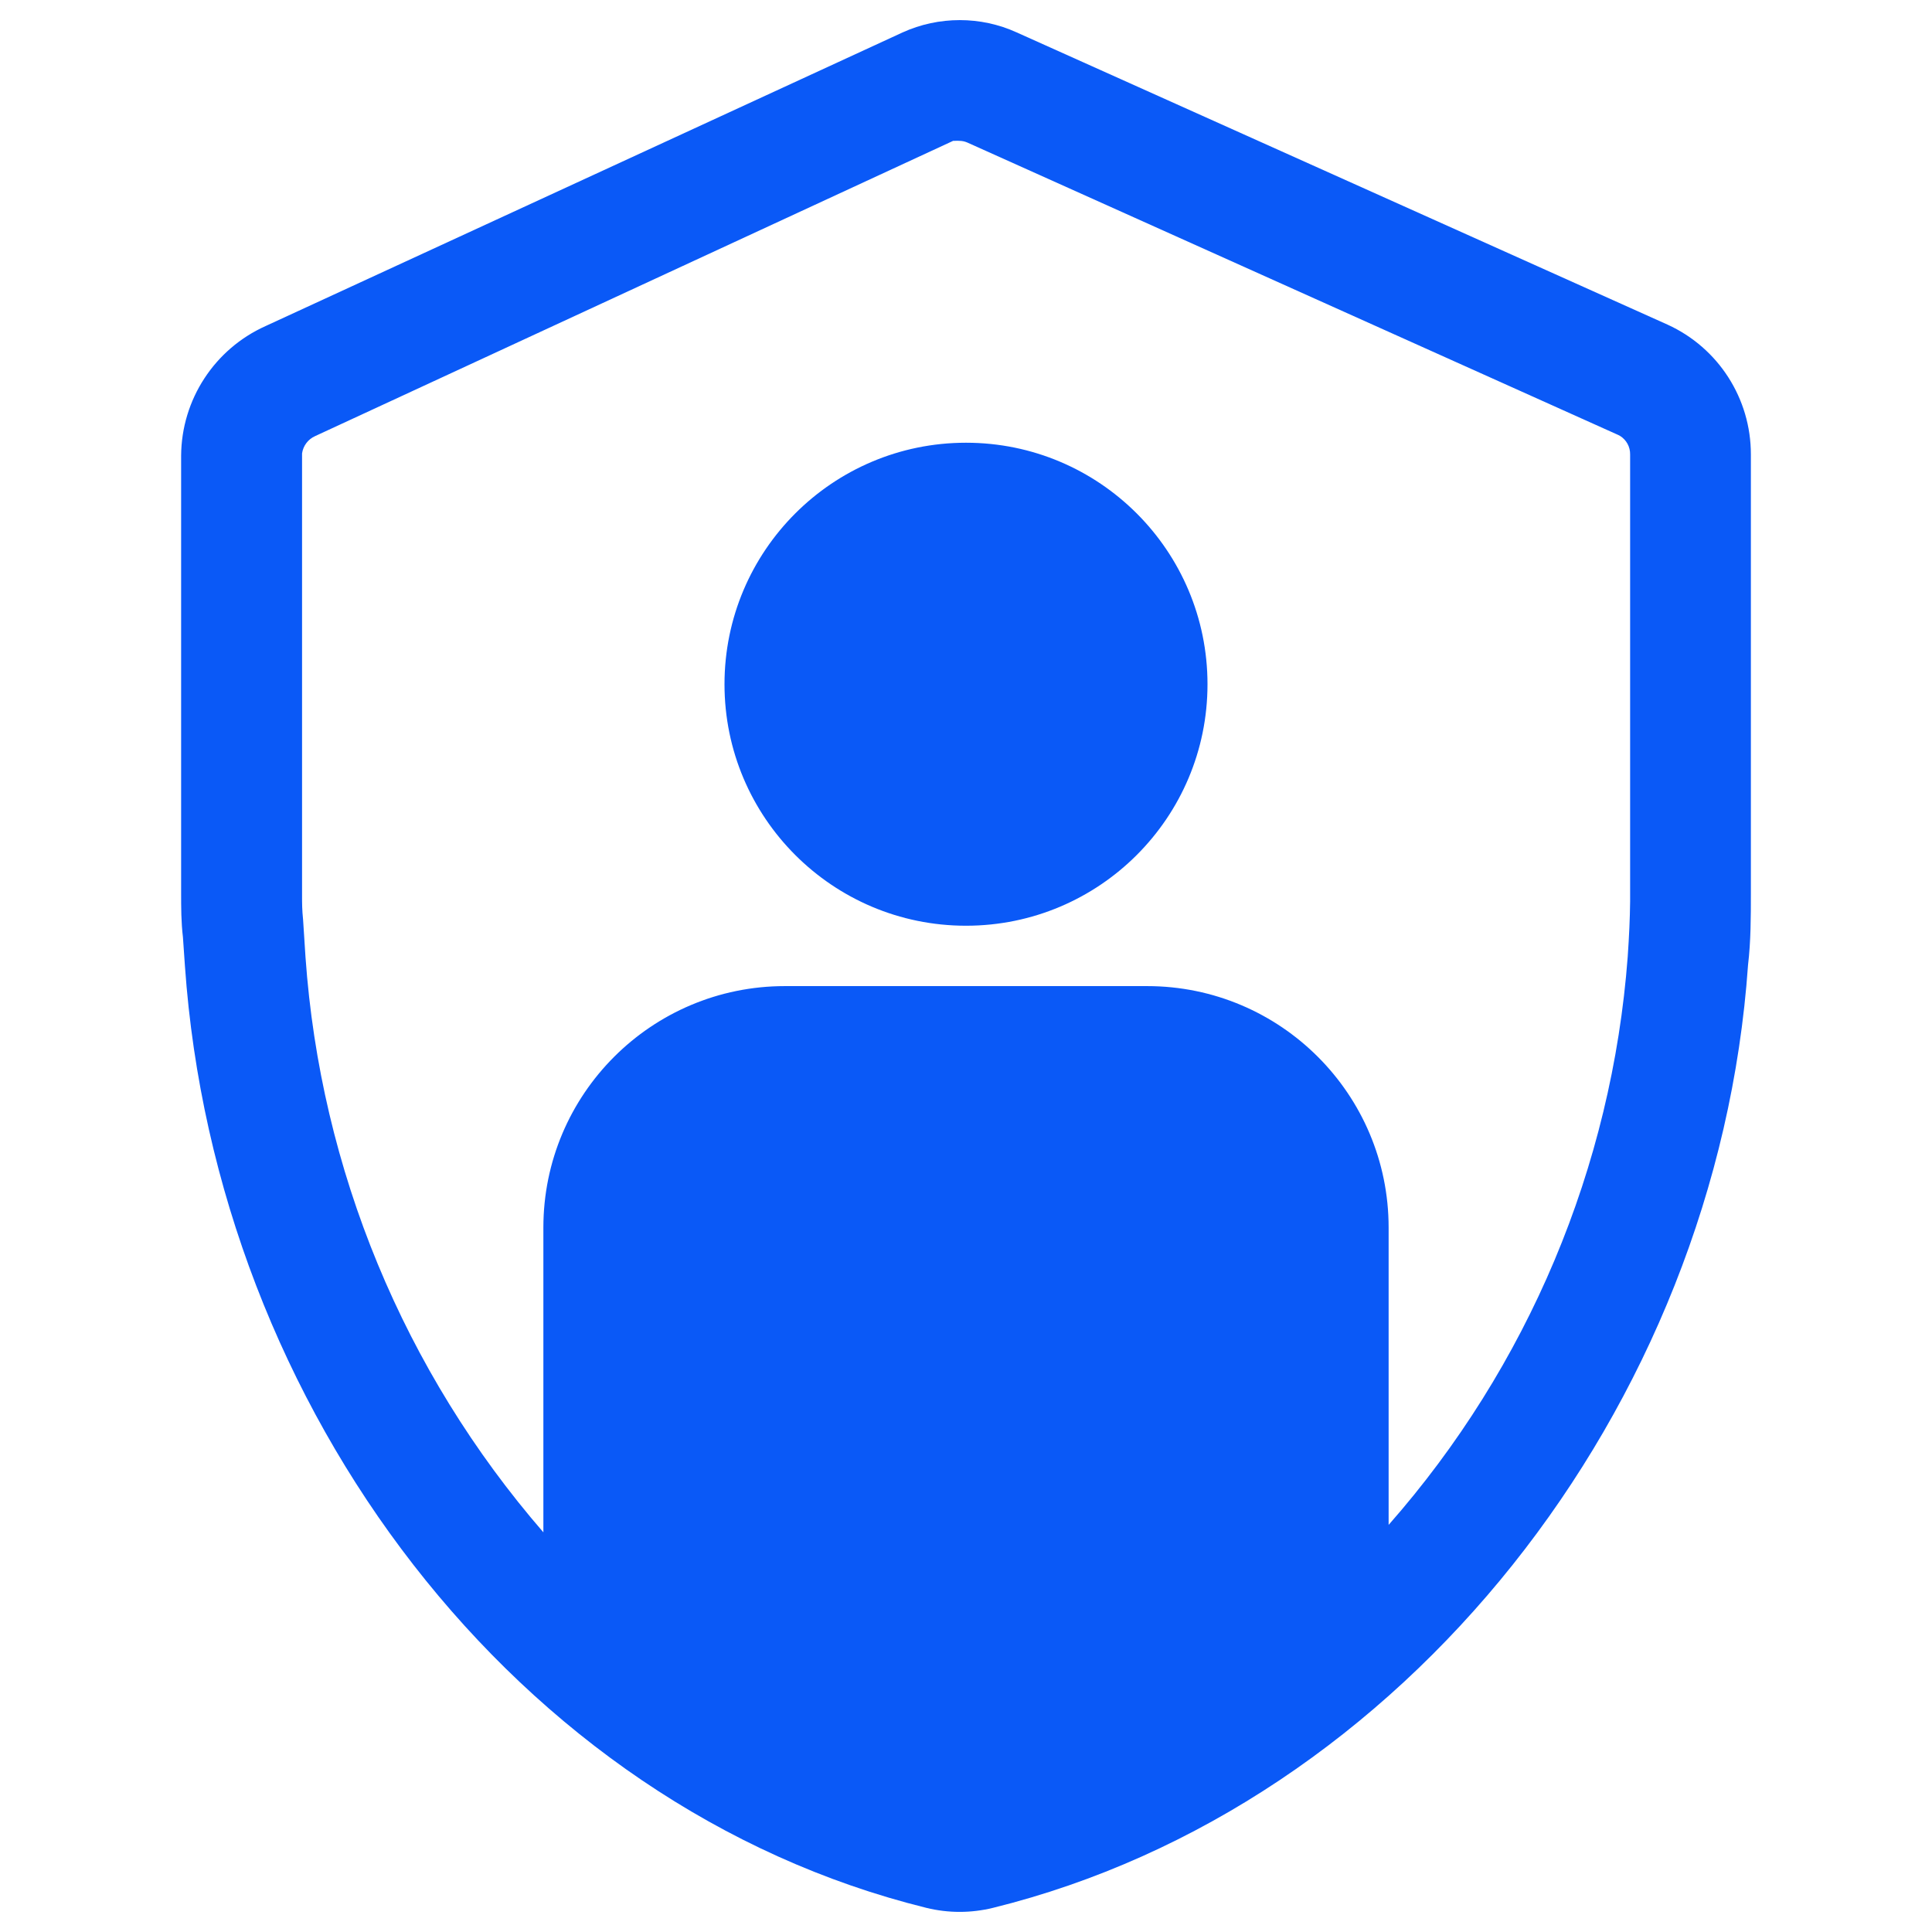 <?xml version="1.0" encoding="UTF-8"?>
<svg width="32px" height="32px" viewBox="0 0 32 32" version="1.1" xmlns="http://www.w3.org/2000/svg" xmlns:xlink="http://www.w3.org/1999/xlink">
    <title>ic_safe</title>
    <defs>
        <path d="M16,7.333 C18.209,7.333 20,9.124 20,11.333 C20,13.542 18.209,15.333 16,15.333 C13.791,15.333 12,13.542 12,11.333 C12,9.124 13.791,7.333 16,7.333 Z M15.897,2.333 C15.867,2.331 15.837,2.331 15.807,2.333 L15.787,2.333 L5.22,7.223 C5.103,7.275 5.021,7.383 5.003,7.51 L5.003,14.843 C5.003,14.957 5.003,15.07 5.02,15.233 L5.06,15.853 C5.308,19.372 6.69,22.715 9,25.38 L9,20.333 C9,18.124 10.791,16.333 13,16.333 L19,16.333 C21.209,16.333 23,18.124 23,20.333 L23,25.257 C25.308,22.634 26.698,19.33 26.96,15.847 C26.983,15.513 26.997,15.21 27,14.93 L27,7.527 C27.002,7.402 26.939,7.286 26.833,7.22 L26.8,7.203 L16.02,2.36 C15.981,2.343 15.939,2.334 15.897,2.333 Z M15.897,0.333 C16.222,0.333 16.544,0.402 16.84,0.537 L27.62,5.377 C28.462,5.761 29.001,6.601 29,7.527 L29,14.79 C29,15.19 29,15.587 28.953,15.983 C28.44,23.333 23.237,29.923 16.447,31.6 C16.084,31.689 15.706,31.689 15.343,31.6 C8.553,29.923 3.577,23.333 3.063,16 L3.03,15.523 C3,15.27 3,15.03 3,14.79 L3,7.547 C3.006,6.619 3.553,5.78 4.4,5.4 L14.95,0.537 C15.247,0.402 15.57,0.333 15.897,0.333 Z" id="path-1"></path>
    </defs>
    <g id="ic_safe" stroke="none" stroke-width="1" fill="none" fill-rule="evenodd">
        <mask id="mask-2" fill="white">
            <use xlink:href="#path-1"></use>
        </mask>
        <use id="形状" fill="#0A59F7" xlink:href="#path-1"></use>
    </g>
</svg>